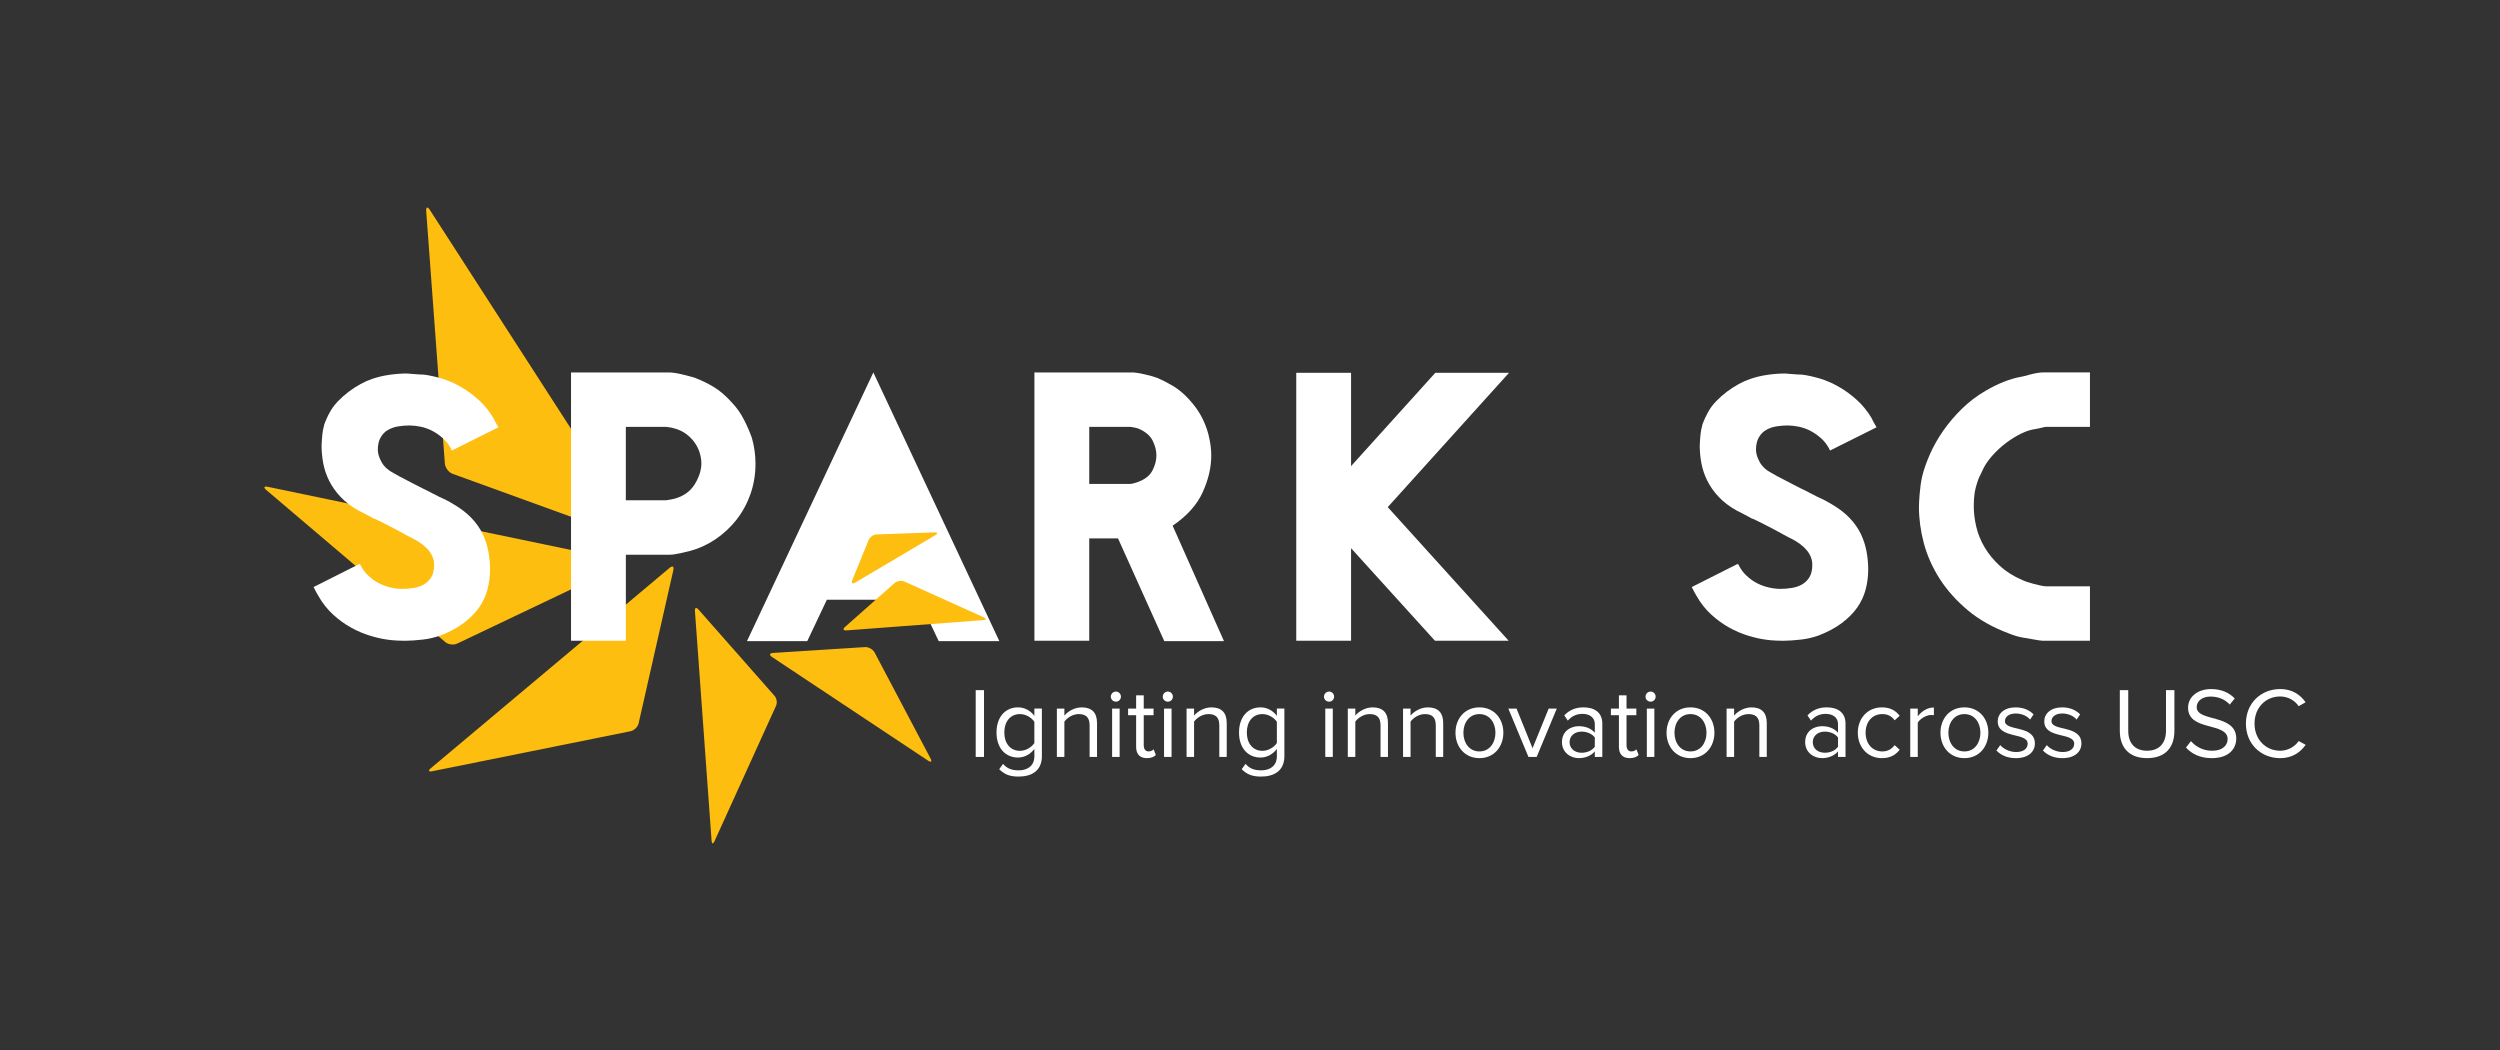 <?xml version="1.0" encoding="UTF-8" standalone="no"?>
<!-- Generator: Adobe Illustrator 16.0.0, SVG Export Plug-In . SVG Version: 6.00 Build 0)  -->

<svg
   xmlns:dc="http://purl.org/dc/elements/1.1/"
   xmlns:cc="http://creativecommons.org/ns#"
   xmlns:rdf="http://www.w3.org/1999/02/22-rdf-syntax-ns#"
   xmlns:svg="http://www.w3.org/2000/svg"
   xmlns="http://www.w3.org/2000/svg"
   xmlns:sodipodi="http://sodipodi.sourceforge.net/DTD/sodipodi-0.dtd"
   xmlns:inkscape="http://www.inkscape.org/namespaces/inkscape"
   version="1.1"
   id="Layer_1"
   x="0px"
   y="0px"
   width="349.712px"
   height="146.892px"
   viewBox="0 0 349.712 146.892"
   enable-background="new 0 0 349.712 146.892"
   xml:space="preserve"
   inkscape:version="0.48.2 r9819"
   sodipodi:docname="letterhead-full.svg"><rect x="0" y="0" width="349.712" height="146.892" fill="#333333" stroke="none"/><defs
   id="defs109">
	

		
		
		
		
		
		
		
		
		
		
		
		
		
		
		
		
		
		
		
		
		
		
		
		
		
		
		
	</defs><sodipodi:namedview
   pagecolor="#ffffff"
   bordercolor="#666666"
   borderopacity="1"
   objecttolerance="10"
   gridtolerance="10"
   guidetolerance="10"
   inkscape:pageopacity="0"
   inkscape:pageshadow="2"
   inkscape:window-width="1676"
   inkscape:window-height="1006"
   id="namedview107"
   showgrid="false"
   inkscape:zoom="2.8469321"
   inkscape:cx="99.421342"
   inkscape:cy="92.043148"
   inkscape:window-x="4"
   inkscape:window-y="0"
   inkscape:window-maximized="1"
   inkscape:current-layer="Layer_1" />

<g
   id="g3">
	<g
   id="g5">
		<path
   style="fill:#febe10"
   inkscape:connector-curvature="0"
   d="m 62.281,89.811 c 0.42,0.357 1.171,0.455 1.669,0.219 L 87.026,79.04 c 0.497,-0.237 0.463,-0.523 -0.077,-0.635 L 37.467,68.098 c -0.54,-0.112 -0.638,0.088 -0.218,0.445 l 25.032,21.268 z"
   id="path7" />
	</g>
	<g
   id="g9">
		<path
   style="fill:#febe10"
   inkscape:connector-curvature="0"
   d="m 62.229,64.84 c 0.044,0.593 0.537,1.243 1.096,1.445 l 25.9,9.396 c 0.559,0.202 0.752,-0.041 0.43,-0.54 L 60.126,29.36 c -0.322,-0.499 -0.55,-0.423 -0.506,0.169 l 2.609,35.311 z"
   id="path11" />
	</g>
	<g
   id="g13">
		<path
   style="fill:#febe10"
   inkscape:connector-curvature="0"
   d="m 88.204,102.287 c 0.506,-0.104 1.015,-0.6 1.129,-1.104 L 94.192,79.74 c 0.114,-0.504 -0.116,-0.645 -0.512,-0.312 l -33.42,28.038 c -0.396,0.332 -0.306,0.521 0.201,0.418 l 27.743,-5.597 z"
   id="path15" />
	</g>
	<g
   id="g17">
		<path
   style="fill:#ffffff"
   inkscape:connector-curvature="0"
   d="m 69.718,59.771 -6.504,3.249 c -0.301,-0.645 -0.693,-1.19 -1.165,-1.629 -0.476,-0.438 -0.984,-0.802 -1.525,-1.092 -0.541,-0.289 -1.1,-0.487 -1.679,-0.611 -0.574,-0.115 -1.1,-0.174 -1.57,-0.174 -0.509,0 -1.025,0.042 -1.55,0.125 -0.526,0.082 -1.001,0.247 -1.423,0.487 -0.426,0.231 -0.772,0.579 -1.041,1.042 -0.273,0.455 -0.409,1.033 -0.409,1.752 0,0.505 0.169,1.075 0.509,1.695 0.338,0.629 0.896,1.149 1.678,1.555 0.136,0.066 0.268,0.141 0.404,0.223 0.138,0.091 0.273,0.166 0.406,0.232 0.715,0.371 1.426,0.743 2.137,1.115 0.711,0.372 1.422,0.728 2.133,1.066 0.17,0.107 0.38,0.215 0.633,0.331 0.256,0.124 0.467,0.231 0.637,0.331 0.306,0.141 0.641,0.297 1.017,0.479 0.372,0.191 0.69,0.373 0.963,0.537 1.05,0.613 1.914,1.273 2.593,1.984 0.677,0.711 1.198,1.465 1.575,2.258 0.37,0.793 0.632,1.612 0.784,2.439 0.152,0.826 0.228,1.652 0.228,2.463 0,0.984 -0.115,1.918 -0.355,2.82 -0.235,0.893 -0.624,1.735 -1.165,2.513 -0.542,0.776 -1.262,1.505 -2.159,2.183 -0.9,0.678 -2.009,1.273 -3.327,1.777 -0.306,0.107 -0.661,0.207 -1.066,0.307 -0.409,0.099 -0.831,0.182 -1.273,0.23 -0.438,0.05 -0.889,0.092 -1.343,0.125 -0.459,0.033 -0.855,0.049 -1.195,0.049 -0.405,0 -0.735,-0.008 -0.992,-0.024 -0.252,-0.017 -0.504,-0.033 -0.761,-0.05 -0.252,-0.017 -0.467,-0.041 -0.633,-0.074 -0.78,-0.1 -1.619,-0.289 -2.518,-0.562 -0.896,-0.273 -1.785,-0.652 -2.665,-1.141 -0.882,-0.488 -1.72,-1.1 -2.515,-1.828 -0.798,-0.727 -1.483,-1.604 -2.059,-2.62 -0.098,-0.165 -0.211,-0.364 -0.329,-0.579 -0.116,-0.223 -0.229,-0.43 -0.327,-0.637 l 6.35,-3.199 h 0.148 c 0.307,0.645 0.694,1.182 1.171,1.621 0.475,0.445 0.983,0.801 1.523,1.074 0.543,0.265 1.093,0.463 1.65,0.579 0.558,0.124 1.075,0.182 1.55,0.182 0.542,0 1.075,-0.041 1.601,-0.132 0.524,-0.083 0.996,-0.24 1.422,-0.48 0.421,-0.239 0.77,-0.578 1.041,-1.016 0.269,-0.439 0.405,-1.018 0.405,-1.729 0,-1.455 -1,-2.688 -2.996,-3.704 C 57.632,75.28 57.409,75.164 57.07,74.982 56.73,74.793 56.359,74.593 55.954,74.371 55.549,74.149 55.115,73.925 54.66,73.684 54.201,73.445 53.805,73.246 53.466,73.073 53.329,73.007 53.144,72.916 52.908,72.801 52.668,72.676 52.449,72.585 52.247,72.52 51.94,72.346 51.609,72.172 51.254,71.982 50.899,71.8 50.551,71.618 50.217,71.454 49.166,70.874 48.302,70.222 47.625,69.494 46.946,68.766 46.414,68.006 46.024,67.212 45.631,66.41 45.363,65.601 45.21,64.774 45.059,63.939 44.983,63.121 44.983,62.31 c 0,-0.066 0.017,-0.355 0.049,-0.868 0.033,-0.505 0.084,-0.942 0.153,-1.314 0.033,-0.108 0.066,-0.248 0.104,-0.438 0.033,-0.182 0.082,-0.363 0.148,-0.529 0.07,-0.174 0.161,-0.389 0.281,-0.661 0.12,-0.272 0.244,-0.521 0.381,-0.761 0.306,-0.578 0.693,-1.107 1.17,-1.604 0.471,-0.488 0.979,-0.935 1.521,-1.348 0.542,-0.405 1.096,-0.761 1.653,-1.066 0.559,-0.299 1.093,-0.537 1.601,-0.711 0.777,-0.266 1.591,-0.463 2.438,-0.579 0.844,-0.124 1.658,-0.182 2.439,-0.182 0.372,0.033 0.682,0.058 0.938,0.074 0.252,0.024 0.517,0.041 0.785,0.058 0.272,0.017 0.492,0.025 0.661,0.025 0.777,0.099 1.616,0.289 2.514,0.554 0.896,0.272 1.785,0.661 2.666,1.174 0.881,0.505 1.72,1.124 2.518,1.853 0.794,0.727 1.479,1.578 2.055,2.562 0.069,0.174 0.169,0.372 0.307,0.611 0.133,0.238 0.253,0.437 0.353,0.611 z"
   id="path19" />
		<path
   style="fill:#ffffff"
   inkscape:connector-curvature="0"
   d="m 105.682,64.847 c 0,1.521 -0.24,2.952 -0.711,4.291 -0.477,1.339 -1.138,2.538 -1.98,3.604 -0.848,1.066 -1.832,1.977 -2.948,2.721 -1.115,0.744 -2.318,1.289 -3.608,1.629 -0.302,0.065 -0.744,0.164 -1.319,0.305 -0.574,0.133 -1.065,0.199 -1.471,0.199 H 87.547 V 89.633 H 79.879 V 52.098 H 93.54 c 0.235,0 0.525,0.025 0.864,0.074 0.339,0.051 0.687,0.116 1.042,0.207 0.355,0.082 0.686,0.166 0.987,0.248 0.307,0.092 0.524,0.148 0.662,0.182 0.983,0.373 1.897,0.811 2.744,1.323 0.844,0.505 1.708,1.249 2.588,2.232 0.645,0.678 1.194,1.463 1.653,2.364 0.455,0.893 0.818,1.736 1.092,2.514 0.169,0.57 0.298,1.166 0.38,1.777 0.084,0.612 0.13,1.215 0.13,1.828 z m -7.571,-0.025 c 0,-0.471 -0.078,-0.959 -0.227,-1.464 -0.152,-0.505 -0.393,-0.991 -0.711,-1.446 -0.322,-0.455 -0.724,-0.86 -1.195,-1.207 -0.475,-0.355 -1.032,-0.621 -1.677,-0.786 -0.204,-0.065 -0.431,-0.115 -0.688,-0.148 -0.252,-0.033 -0.396,-0.058 -0.43,-0.058 H 87.544 V 69.98 h 5.639 c 0.066,0 0.235,-0.024 0.509,-0.082 0.268,-0.05 0.471,-0.092 0.608,-0.124 1.289,-0.339 2.243,-1.009 2.872,-2.018 0.626,-1.016 0.939,-1.991 0.939,-2.934 z"
   id="path21" />
		<path
   style="fill:#ffffff"
   inkscape:connector-curvature="0"
   d="m 139.793,89.683 h -8.482 l -2.744,-5.787 h -12.902 l -2.741,5.787 h -8.432 l 17.676,-37.585 17.625,37.585 z"
   id="path23" />
		<path
   style="fill:#ffffff"
   inkscape:connector-curvature="0"
   d="m 171.215,89.683 h -8.351 l -6.47,-14.369 h -4.026 V 89.633 H 144.7 V 52.098 h 13.662 c 0.202,0 0.468,0.025 0.786,0.074 0.322,0.051 0.661,0.116 1.017,0.207 0.355,0.082 0.686,0.166 0.992,0.248 0.306,0.092 0.541,0.166 0.711,0.231 0.785,0.339 1.541,0.728 2.277,1.166 0.731,0.446 1.455,1.05 2.171,1.827 0.818,0.885 1.459,1.803 1.917,2.744 0.464,0.951 0.777,1.886 0.947,2.795 0.17,0.777 0.257,1.562 0.257,2.34 0,1.662 -0.401,3.365 -1.199,5.126 -0.798,1.761 -2.199,3.323 -4.205,4.679 l 7.182,16.148 z m -9.45,-25.978 c 0,-0.678 -0.178,-1.363 -0.533,-2.074 -0.355,-0.703 -1.008,-1.257 -1.956,-1.662 -0.169,-0.066 -0.379,-0.124 -0.632,-0.174 -0.256,-0.049 -0.418,-0.082 -0.483,-0.082 h -5.792 v 7.979 h 5.792 c 0.065,0 0.228,-0.033 0.483,-0.1 0.253,-0.066 0.463,-0.133 0.632,-0.207 0.948,-0.363 1.601,-0.901 1.956,-1.612 0.355,-0.703 0.533,-1.398 0.533,-2.068 z"
   id="path25" />
		<path
   style="fill:#ffffff"
   inkscape:connector-curvature="0"
   d="m 211.089,52.148 -16.965,18.791 16.915,18.693 H 200.73 L 188.993,76.685 v 12.947 h -7.667 V 52.148 h 7.667 v 13.054 l 11.786,-13.054 h 10.31 z"
   id="path27" />
		<path
   style="fill:#ffffff"
   inkscape:connector-curvature="0"
   d="m 262.502,59.771 -6.503,3.249 c -0.301,-0.645 -0.694,-1.19 -1.165,-1.629 -0.477,-0.438 -0.984,-0.802 -1.526,-1.092 -0.541,-0.289 -1.099,-0.487 -1.678,-0.611 -0.574,-0.115 -1.1,-0.174 -1.571,-0.174 -0.509,0 -1.025,0.042 -1.55,0.125 -0.525,0.082 -1.001,0.247 -1.422,0.487 -0.426,0.231 -0.773,0.579 -1.043,1.042 -0.271,0.455 -0.408,1.033 -0.408,1.752 0,0.505 0.17,1.075 0.509,1.695 0.339,0.629 0.896,1.149 1.678,1.555 0.137,0.066 0.269,0.141 0.405,0.223 0.137,0.091 0.273,0.166 0.405,0.232 0.715,0.371 1.426,0.743 2.137,1.115 0.711,0.372 1.423,0.728 2.134,1.066 0.169,0.107 0.38,0.215 0.633,0.331 0.256,0.124 0.466,0.231 0.636,0.331 0.307,0.141 0.642,0.297 1.018,0.479 0.371,0.191 0.689,0.373 0.963,0.537 1.05,0.613 1.913,1.273 2.592,1.984 0.678,0.711 1.198,1.465 1.575,2.258 0.371,0.793 0.632,1.612 0.784,2.439 0.153,0.826 0.229,1.652 0.229,2.463 0,0.984 -0.116,1.918 -0.355,2.82 -0.235,0.893 -0.624,1.735 -1.165,2.513 -0.543,0.776 -1.262,1.505 -2.159,2.183 -0.901,0.678 -2.009,1.273 -3.327,1.777 -0.307,0.107 -0.662,0.207 -1.066,0.307 -0.41,0.099 -0.831,0.182 -1.273,0.23 -0.438,0.05 -0.889,0.092 -1.343,0.125 -0.46,0.033 -0.856,0.049 -1.196,0.049 -0.404,0 -0.734,-0.008 -0.991,-0.024 -0.252,-0.017 -0.504,-0.033 -0.761,-0.05 -0.252,-0.017 -0.468,-0.041 -0.633,-0.074 -0.781,-0.1 -1.62,-0.289 -2.518,-0.562 -0.896,-0.273 -1.785,-0.652 -2.666,-1.141 -0.881,-0.489 -1.72,-1.1 -2.514,-1.828 -0.798,-0.727 -1.483,-1.604 -2.059,-2.62 -0.099,-0.165 -0.211,-0.364 -0.33,-0.579 -0.115,-0.223 -0.228,-0.43 -0.326,-0.637 L 243,78.918 h 0.15 c 0.306,0.645 0.693,1.182 1.169,1.621 0.476,0.445 0.984,0.801 1.525,1.074 0.543,0.265 1.092,0.463 1.65,0.579 0.558,0.124 1.075,0.182 1.55,0.182 0.541,0 1.074,-0.041 1.601,-0.132 0.523,-0.083 0.995,-0.24 1.421,-0.48 0.422,-0.239 0.769,-0.578 1.042,-1.016 0.269,-0.439 0.405,-1.018 0.405,-1.729 0,-1.455 -1.001,-2.688 -2.998,-3.704 -0.099,-0.033 -0.321,-0.149 -0.66,-0.331 -0.34,-0.189 -0.712,-0.389 -1.117,-0.611 -0.405,-0.222 -0.839,-0.446 -1.293,-0.687 -0.459,-0.239 -0.855,-0.438 -1.195,-0.611 -0.137,-0.066 -0.322,-0.157 -0.559,-0.272 -0.238,-0.125 -0.457,-0.216 -0.66,-0.281 -0.306,-0.174 -0.638,-0.348 -0.993,-0.538 -0.355,-0.182 -0.702,-0.364 -1.038,-0.528 -1.049,-0.58 -1.913,-1.232 -2.59,-1.96 -0.679,-0.728 -1.212,-1.488 -1.602,-2.282 -0.393,-0.802 -0.66,-1.611 -0.813,-2.438 -0.153,-0.835 -0.228,-1.653 -0.228,-2.464 0,-0.066 0.017,-0.355 0.05,-0.868 0.033,-0.505 0.083,-0.942 0.153,-1.314 0.032,-0.108 0.066,-0.248 0.104,-0.438 0.032,-0.182 0.082,-0.363 0.148,-0.529 0.07,-0.174 0.161,-0.389 0.281,-0.661 0.12,-0.272 0.244,-0.521 0.38,-0.761 0.307,-0.578 0.694,-1.107 1.171,-1.604 0.471,-0.488 0.979,-0.935 1.521,-1.348 0.541,-0.405 1.096,-0.761 1.653,-1.066 0.558,-0.299 1.091,-0.537 1.6,-0.711 0.776,-0.266 1.592,-0.463 2.438,-0.579 0.844,-0.124 1.659,-0.182 2.439,-0.182 0.373,0.033 0.683,0.058 0.939,0.074 0.251,0.024 0.516,0.041 0.784,0.058 0.273,0.017 0.492,0.025 0.661,0.025 0.777,0.099 1.616,0.289 2.515,0.554 0.896,0.272 1.785,0.661 2.665,1.174 0.882,0.505 1.72,1.124 2.518,1.853 0.795,0.727 1.48,1.578 2.056,2.562 0.069,0.174 0.169,0.372 0.306,0.611 0.133,0.238 0.252,0.437 0.353,0.611 z"
   id="path29" />
		<path
   style="fill:#ffffff"
   inkscape:connector-curvature="0"
   d="m 292.352,89.633 h -6.601 c -0.071,0 -0.224,-0.016 -0.459,-0.049 -0.237,-0.033 -0.439,-0.066 -0.607,-0.1 -0.613,-0.1 -1.204,-0.207 -1.778,-0.307 -0.579,-0.099 -1.203,-0.289 -1.881,-0.562 -2.27,-0.842 -4.2,-1.934 -5.792,-3.273 -1.591,-1.34 -2.894,-2.803 -3.91,-4.39 -1.017,-1.596 -1.753,-3.258 -2.212,-4.978 -0.455,-1.728 -0.682,-3.422 -0.682,-5.084 0,-0.34 0.033,-0.943 0.1,-1.803 0.067,-0.86 0.186,-1.687 0.355,-2.463 0.234,-0.951 0.599,-1.984 1.09,-3.102 0.493,-1.115 1.113,-2.207 1.857,-3.273 0.744,-1.066 1.608,-2.084 2.591,-3.051 0.98,-0.959 2.08,-1.803 3.299,-2.514 1.729,-1.017 3.386,-1.678 4.978,-1.977 0.07,0 0.231,-0.032 0.483,-0.106 0.256,-0.066 0.542,-0.142 0.864,-0.224 0.322,-0.091 0.646,-0.156 0.968,-0.207 0.317,-0.049 0.583,-0.074 0.785,-0.074 h 6.552 v 7.615 h -6.196 c -0.066,0 -0.272,0.049 -0.607,0.132 -0.34,0.083 -0.612,0.14 -0.814,0.173 -0.608,0.075 -1.277,0.281 -2.006,0.637 -0.731,0.355 -1.45,0.803 -2.162,1.348 -0.711,0.538 -1.363,1.15 -1.954,1.828 -0.592,0.678 -1.042,1.372 -1.344,2.083 -0.069,0.174 -0.161,0.364 -0.28,0.587 -0.121,0.215 -0.211,0.43 -0.282,0.629 -0.269,0.785 -0.438,1.438 -0.504,1.959 -0.07,0.529 -0.104,1.107 -0.104,1.752 0,0.918 0.121,1.869 0.356,2.869 0.236,1.001 0.629,1.96 1.17,2.869 0.541,0.918 1.244,1.77 2.108,2.572 0.86,0.793 1.918,1.463 3.175,2 0.132,0.066 0.355,0.157 0.657,0.256 0.306,0.1 0.62,0.199 0.942,0.281 0.317,0.084 0.633,0.157 0.938,0.224 0.307,0.074 0.559,0.107 0.761,0.107 h 6.146 v 7.616 z"
   id="path31" />
	</g>
	<g
   id="g33">
		<path
   style="fill:#febe10"
   inkscape:connector-curvature="0"
   d="m 108.558,98.728 c 0.189,-0.416 0.097,-1.037 -0.205,-1.38 L 97.698,85.255 C 97.396,84.912 97.177,85.004 97.21,85.46 l 2.33,32.149 c 0.033,0.455 0.215,0.488 0.404,0.072 l 8.614,-18.953 z"
   id="path35" />
	</g>
	<g
   id="g37">
		<path
   style="fill:#febe10"
   inkscape:connector-curvature="0"
   d="m 122.347,91.278 c -0.237,-0.45 -0.847,-0.792 -1.354,-0.76 l -12.847,0.817 c -0.508,0.031 -0.576,0.289 -0.152,0.57 l 21.832,14.498 c 0.424,0.281 0.576,0.145 0.339,-0.307 l -7.818,-14.818 z"
   id="path39" />
	</g>
	<g
   id="g41">
		<path
   style="fill:#febe10"
   inkscape:connector-curvature="0"
   d="m 126.521,81.352 c -0.417,-0.188 -1.038,-0.094 -1.38,0.209 l -6.932,6.133 c -0.342,0.303 -0.249,0.523 0.206,0.488 l 19.104,-1.434 c 0.455,-0.035 0.487,-0.217 0.07,-0.404 l -11.068,-4.992 z"
   id="path43" />
	</g>
	<g
   id="g45">
		<path
   style="fill:#febe10"
   inkscape:connector-curvature="0"
   d="m 122.646,74.756 c -0.456,0.016 -0.971,0.375 -1.144,0.799 l -2.279,5.595 c -0.173,0.423 0.009,0.579 0.401,0.347 l 11.215,-6.632 c 0.394,-0.232 0.342,-0.409 -0.114,-0.394 l -8.079,0.285 z"
   id="path47" />
	</g>
</g><g
   id="g3377"><path
     style="fill:#ffffff"
     inkscape:connector-curvature="0"
     id="path53"
     d="m 136.486,105.885 v -9.344 h 1.162 v 9.344 h -1.162 z" /><path
     style="fill:#ffffff"
     inkscape:connector-curvature="0"
     id="path55"
     d="m 139.775,107.607 0.532,-0.756 c 0.561,0.658 1.233,0.91 2.199,0.91 1.121,0 2.186,-0.547 2.186,-1.975 v -1.023 c -0.504,0.688 -1.331,1.205 -2.283,1.205 -1.765,0 -3.012,-1.316 -3.012,-3.502 0,-2.171 1.232,-3.516 3.012,-3.516 0.91,0 1.737,0.448 2.283,1.19 v -1.022 h 1.051 v 6.668 c 0,2.143 -1.583,2.844 -3.236,2.844 -1.134,0.001 -1.92,-0.224 -2.732,-1.023 z m 4.917,-3.669 v -2.969 c -0.378,-0.575 -1.19,-1.079 -2.017,-1.079 -1.373,0 -2.186,1.079 -2.186,2.577 0,1.484 0.812,2.563 2.186,2.563 0.826,0 1.639,-0.505 2.017,-1.092 z" /><path
     style="fill:#ffffff"
     inkscape:connector-curvature="0"
     id="path57"
     d="m 152.419,105.885 v -4.426 c 0,-1.205 -0.616,-1.569 -1.526,-1.569 -0.827,0 -1.597,0.504 -2.003,1.05 v 4.945 h -1.051 v -6.766 h 1.051 v 0.98 c 0.476,-0.574 1.4,-1.148 2.423,-1.148 1.4,0 2.144,0.715 2.144,2.186 v 4.748 h -1.038 z" /><path
     style="fill:#ffffff"
     inkscape:connector-curvature="0"
     id="path59"
     d="m 155.385,97.452 c 0,-0.392 0.322,-0.714 0.715,-0.714 0.392,0 0.7,0.322 0.7,0.714 0,0.392 -0.309,0.7 -0.7,0.7 -0.392,0 -0.715,-0.308 -0.715,-0.7 z m 0.183,8.433 v -6.766 h 1.051 v 6.766 h -1.051 z" /><path
     style="fill:#ffffff"
     inkscape:connector-curvature="0"
     id="path61"
     d="m 158.927,104.471 v -4.428 h -1.121 v -0.924 h 1.121 v -1.85 h 1.064 v 1.85 h 1.373 v 0.924 h -1.373 v 4.203 c 0,0.504 0.225,0.868 0.673,0.868 0.308,0 0.574,-0.14 0.714,-0.294 l 0.309,0.799 c -0.267,0.252 -0.645,0.434 -1.247,0.434 -1.009,0 -1.513,-0.574 -1.513,-1.582 z" /><path
     style="fill:#ffffff"
     inkscape:connector-curvature="0"
     id="path63"
     d="m 162.651,97.452 c 0,-0.392 0.322,-0.714 0.715,-0.714 0.392,0 0.7,0.322 0.7,0.714 0,0.392 -0.309,0.7 -0.7,0.7 -0.393,0 -0.715,-0.308 -0.715,-0.7 z m 0.182,8.433 v -6.766 h 1.051 v 6.766 h -1.051 z" /><path
     style="fill:#ffffff"
     inkscape:connector-curvature="0"
     id="path65"
     d="m 170.563,105.885 v -4.426 c 0,-1.205 -0.616,-1.569 -1.526,-1.569 -0.827,0 -1.597,0.504 -2.003,1.05 v 4.945 h -1.051 v -6.766 h 1.051 v 0.98 c 0.476,-0.574 1.4,-1.148 2.423,-1.148 1.4,0 2.144,0.715 2.144,2.186 v 4.748 h -1.038 z" /><path
     style="fill:#ffffff"
     inkscape:connector-curvature="0"
     id="path67"
     d="m 173.697,107.607 0.532,-0.756 c 0.561,0.658 1.233,0.91 2.199,0.91 1.121,0 2.186,-0.547 2.186,-1.975 v -1.023 c -0.504,0.688 -1.331,1.205 -2.283,1.205 -1.765,0 -3.012,-1.316 -3.012,-3.502 0,-2.171 1.232,-3.516 3.012,-3.516 0.91,0 1.737,0.448 2.283,1.19 v -1.022 h 1.051 v 6.668 c 0,2.143 -1.583,2.844 -3.236,2.844 -1.135,0.001 -1.92,-0.224 -2.732,-1.023 z m 4.917,-3.669 v -2.969 c -0.378,-0.575 -1.19,-1.079 -2.017,-1.079 -1.373,0 -2.186,1.079 -2.186,2.577 0,1.484 0.812,2.563 2.186,2.563 0.826,0 1.639,-0.505 2.017,-1.092 z" /><path
     style="fill:#ffffff"
     inkscape:connector-curvature="0"
     id="path69"
     d="m 185.205,97.452 c 0,-0.392 0.322,-0.714 0.715,-0.714 0.392,0 0.7,0.322 0.7,0.714 0,0.392 -0.309,0.7 -0.7,0.7 -0.393,0 -0.715,-0.308 -0.715,-0.7 z m 0.182,8.433 v -6.766 h 1.051 v 6.766 h -1.051 z" /><path
     style="fill:#ffffff"
     inkscape:connector-curvature="0"
     id="path71"
     d="m 193.117,105.885 v -4.426 c 0,-1.205 -0.616,-1.569 -1.526,-1.569 -0.827,0 -1.597,0.504 -2.003,1.05 v 4.945 h -1.051 v -6.766 h 1.051 v 0.98 c 0.476,-0.574 1.4,-1.148 2.423,-1.148 1.4,0 2.144,0.715 2.144,2.186 v 4.748 h -1.038 z" /><path
     style="fill:#ffffff"
     inkscape:connector-curvature="0"
     id="path73"
     d="m 200.844,105.885 v -4.426 c 0,-1.205 -0.616,-1.569 -1.526,-1.569 -0.827,0 -1.597,0.504 -2.003,1.05 v 4.945 h -1.051 v -6.766 h 1.051 v 0.98 c 0.476,-0.574 1.4,-1.148 2.423,-1.148 1.4,0 2.144,0.715 2.144,2.186 v 4.748 h -1.038 z" /><path
     style="fill:#ffffff"
     inkscape:connector-curvature="0"
     id="path75"
     d="m 203.6,102.495 c 0,-1.962 1.289,-3.544 3.348,-3.544 2.06,0 3.348,1.582 3.348,3.544 0,1.961 -1.288,3.558 -3.348,3.558 -2.059,0 -3.348,-1.597 -3.348,-3.558 z m 5.589,0 c 0,-1.373 -0.798,-2.605 -2.241,-2.605 -1.442,0 -2.241,1.232 -2.241,2.605 0,1.387 0.799,2.619 2.241,2.619 1.443,0 2.241,-1.232 2.241,-2.619 z" /><path
     style="fill:#ffffff"
     inkscape:connector-curvature="0"
     id="path77"
     d="m 213.807,105.885 -2.815,-6.766 h 1.148 l 2.241,5.547 2.256,-5.547 h 1.134 l -2.815,6.766 h -1.149 z" /><path
     style="fill:#ffffff"
     inkscape:connector-curvature="0"
     id="path79"
     d="m 223.09,105.885 v -0.771 c -0.547,0.616 -1.331,0.938 -2.241,0.938 -1.135,0 -2.354,-0.771 -2.354,-2.241 0,-1.526 1.204,-2.228 2.354,-2.228 0.924,0 1.694,0.295 2.241,0.911 v -1.219 c 0,-0.896 -0.729,-1.415 -1.709,-1.415 -0.812,0 -1.471,0.28 -2.073,0.938 l -0.49,-0.728 c 0.729,-0.757 1.597,-1.121 2.703,-1.121 1.442,0 2.619,0.645 2.619,2.283 v 4.65 h -1.05 z m 0,-1.429 v -1.288 c -0.406,-0.547 -1.121,-0.827 -1.85,-0.827 -0.994,0 -1.681,0.616 -1.681,1.471 0,0.868 0.687,1.485 1.681,1.485 0.729,0 1.444,-0.281 1.85,-0.841 z" /><path
     style="fill:#ffffff"
     inkscape:connector-curvature="0"
     id="path81"
     d="m 226.462,104.471 v -4.428 h -1.121 v -0.924 h 1.121 v -1.85 h 1.064 v 1.85 h 1.373 v 0.924 h -1.373 v 4.203 c 0,0.504 0.225,0.868 0.673,0.868 0.308,0 0.574,-0.14 0.714,-0.294 l 0.309,0.799 c -0.267,0.252 -0.645,0.434 -1.247,0.434 -1.009,0 -1.513,-0.574 -1.513,-1.582 z" /><path
     style="fill:#ffffff"
     inkscape:connector-curvature="0"
     id="path83"
     d="m 230.185,97.452 c 0,-0.392 0.322,-0.714 0.715,-0.714 0.392,0 0.7,0.322 0.7,0.714 0,0.392 -0.309,0.7 -0.7,0.7 -0.393,0 -0.715,-0.308 -0.715,-0.7 z m 0.183,8.433 v -6.766 h 1.051 v 6.766 h -1.051 z" /><path
     style="fill:#ffffff"
     inkscape:connector-curvature="0"
     id="path85"
     d="m 233.125,102.495 c 0,-1.962 1.289,-3.544 3.348,-3.544 2.06,0 3.348,1.582 3.348,3.544 0,1.961 -1.288,3.558 -3.348,3.558 -2.058,0 -3.348,-1.597 -3.348,-3.558 z m 5.589,0 c 0,-1.373 -0.798,-2.605 -2.241,-2.605 -1.442,0 -2.241,1.232 -2.241,2.605 0,1.387 0.799,2.619 2.241,2.619 1.444,0 2.241,-1.232 2.241,-2.619 z" /><path
     style="fill:#ffffff"
     inkscape:connector-curvature="0"
     id="path87"
     d="m 246.106,105.885 v -4.426 c 0,-1.205 -0.616,-1.569 -1.526,-1.569 -0.827,0 -1.597,0.504 -2.003,1.05 v 4.945 h -1.051 v -6.766 h 1.051 v 0.98 c 0.476,-0.574 1.4,-1.148 2.423,-1.148 1.4,0 2.144,0.715 2.144,2.186 v 4.748 h -1.038 z" /><path
     style="fill:#ffffff"
     inkscape:connector-curvature="0"
     id="path89"
     d="m 257.11,105.885 v -0.771 c -0.547,0.616 -1.331,0.938 -2.241,0.938 -1.135,0 -2.354,-0.771 -2.354,-2.241 0,-1.526 1.204,-2.228 2.354,-2.228 0.924,0 1.694,0.295 2.241,0.911 v -1.219 c 0,-0.896 -0.729,-1.415 -1.709,-1.415 -0.812,0 -1.471,0.28 -2.073,0.938 l -0.49,-0.728 c 0.729,-0.757 1.597,-1.121 2.703,-1.121 1.442,0 2.619,0.645 2.619,2.283 v 4.65 h -1.05 z m 0,-1.429 v -1.288 c -0.406,-0.547 -1.121,-0.827 -1.85,-0.827 -0.994,0 -1.681,0.616 -1.681,1.471 0,0.868 0.687,1.485 1.681,1.485 0.729,0 1.444,-0.281 1.85,-0.841 z" /><path
     style="fill:#ffffff"
     inkscape:connector-curvature="0"
     id="path91"
     d="m 259.878,102.495 c 0,-2.003 1.358,-3.544 3.376,-3.544 1.232,0 1.961,0.504 2.479,1.176 l -0.7,0.631 c -0.448,-0.616 -1.022,-0.868 -1.724,-0.868 -1.429,0 -2.339,1.106 -2.339,2.605 0,1.499 0.91,2.619 2.339,2.619 0.701,0 1.275,-0.28 1.724,-0.882 l 0.7,0.644 c -0.519,0.673 -1.247,1.177 -2.479,1.177 -2.017,0 -3.376,-1.555 -3.376,-3.558 z" /><path
     style="fill:#ffffff"
     inkscape:connector-curvature="0"
     id="path93"
     d="m 267.215,105.885 v -6.766 h 1.051 v 1.078 c 0.546,-0.7 1.33,-1.232 2.255,-1.232 v 1.078 c -0.126,-0.014 -0.252,-0.027 -0.406,-0.027 -0.658,0 -1.541,0.532 -1.849,1.078 v 4.791 h -1.051 z" /><path
     style="fill:#ffffff"
     inkscape:connector-curvature="0"
     id="path95"
     d="m 271.442,102.495 c 0,-1.962 1.289,-3.544 3.348,-3.544 2.06,0 3.348,1.582 3.348,3.544 0,1.961 -1.288,3.558 -3.348,3.558 -2.059,0 -3.348,-1.597 -3.348,-3.558 z m 5.589,0 c 0,-1.373 -0.798,-2.605 -2.241,-2.605 -1.442,0 -2.241,1.232 -2.241,2.605 0,1.387 0.799,2.619 2.241,2.619 1.443,0 2.241,-1.232 2.241,-2.619 z" /><path
     style="fill:#ffffff"
     inkscape:connector-curvature="0"
     id="path97"
     d="m 279.269,104.988 0.532,-0.756 c 0.448,0.518 1.303,0.966 2.227,0.966 1.037,0 1.611,-0.49 1.611,-1.163 0,-1.639 -4.188,-0.63 -4.188,-3.137 0,-1.064 0.896,-1.947 2.508,-1.947 1.162,0 1.975,0.434 2.507,0.98 l -0.49,0.729 c -0.406,-0.49 -1.135,-0.854 -2.017,-0.854 -0.925,0 -1.499,0.462 -1.499,1.064 0,1.471 4.188,0.505 4.188,3.138 0,1.135 -0.911,2.045 -2.647,2.045 -1.122,0 -2.045,-0.35 -2.732,-1.065 z" /><path
     style="fill:#ffffff"
     inkscape:connector-curvature="0"
     id="path99"
     d="m 285.779,104.988 0.532,-0.756 c 0.448,0.518 1.303,0.966 2.227,0.966 1.037,0 1.611,-0.49 1.611,-1.163 0,-1.639 -4.188,-0.63 -4.188,-3.137 0,-1.064 0.896,-1.947 2.508,-1.947 1.162,0 1.975,0.434 2.507,0.98 l -0.49,0.729 c -0.406,-0.49 -1.135,-0.854 -2.017,-0.854 -0.925,0 -1.499,0.462 -1.499,1.064 0,1.471 4.188,0.505 4.188,3.138 0,1.135 -0.911,2.045 -2.647,2.045 -1.122,0 -2.046,-0.35 -2.732,-1.065 z" /><path
     style="fill:#ffffff"
     inkscape:connector-curvature="0"
     id="path101"
     d="m 296.531,102.257 v -5.716 h 1.177 v 5.688 c 0,1.709 0.91,2.787 2.633,2.787 1.724,0 2.647,-1.078 2.647,-2.787 v -5.688 h 1.177 v 5.701 c 0,2.326 -1.288,3.811 -3.824,3.811 -2.522,0 -3.81,-1.498 -3.81,-3.796 z" /><path
     style="fill:#ffffff"
     inkscape:connector-curvature="0"
     id="path103"
     d="m 305.784,104.568 0.7,-0.896 c 0.603,0.7 1.611,1.344 2.928,1.344 1.667,0 2.199,-0.896 2.199,-1.624 0,-2.409 -5.533,-1.065 -5.533,-4.398 0,-1.541 1.373,-2.605 3.222,-2.605 1.415,0 2.521,0.49 3.306,1.316 l -0.7,0.854 c -0.7,-0.784 -1.681,-1.121 -2.703,-1.121 -1.106,0 -1.919,0.604 -1.919,1.485 0,2.101 5.533,0.896 5.533,4.385 0,1.345 -0.925,2.745 -3.446,2.745 -1.612,0 -2.817,-0.616 -3.587,-1.485 z" /><path
     style="fill:#ffffff"
     inkscape:connector-curvature="0"
     id="path105"
     d="m 314.17,101.221 c 0,-2.872 2.114,-4.833 4.804,-4.833 1.653,0 2.802,0.784 3.544,1.849 l -0.966,0.547 c -0.532,-0.799 -1.513,-1.359 -2.578,-1.359 -2.045,0 -3.6,1.555 -3.6,3.797 0,2.213 1.555,3.795 3.6,3.795 1.065,0 2.046,-0.574 2.578,-1.357 l 0.98,0.531 c -0.784,1.079 -1.905,1.863 -3.559,1.863 -2.688,-0.001 -4.803,-1.962 -4.803,-4.833 z" /></g>
</svg>